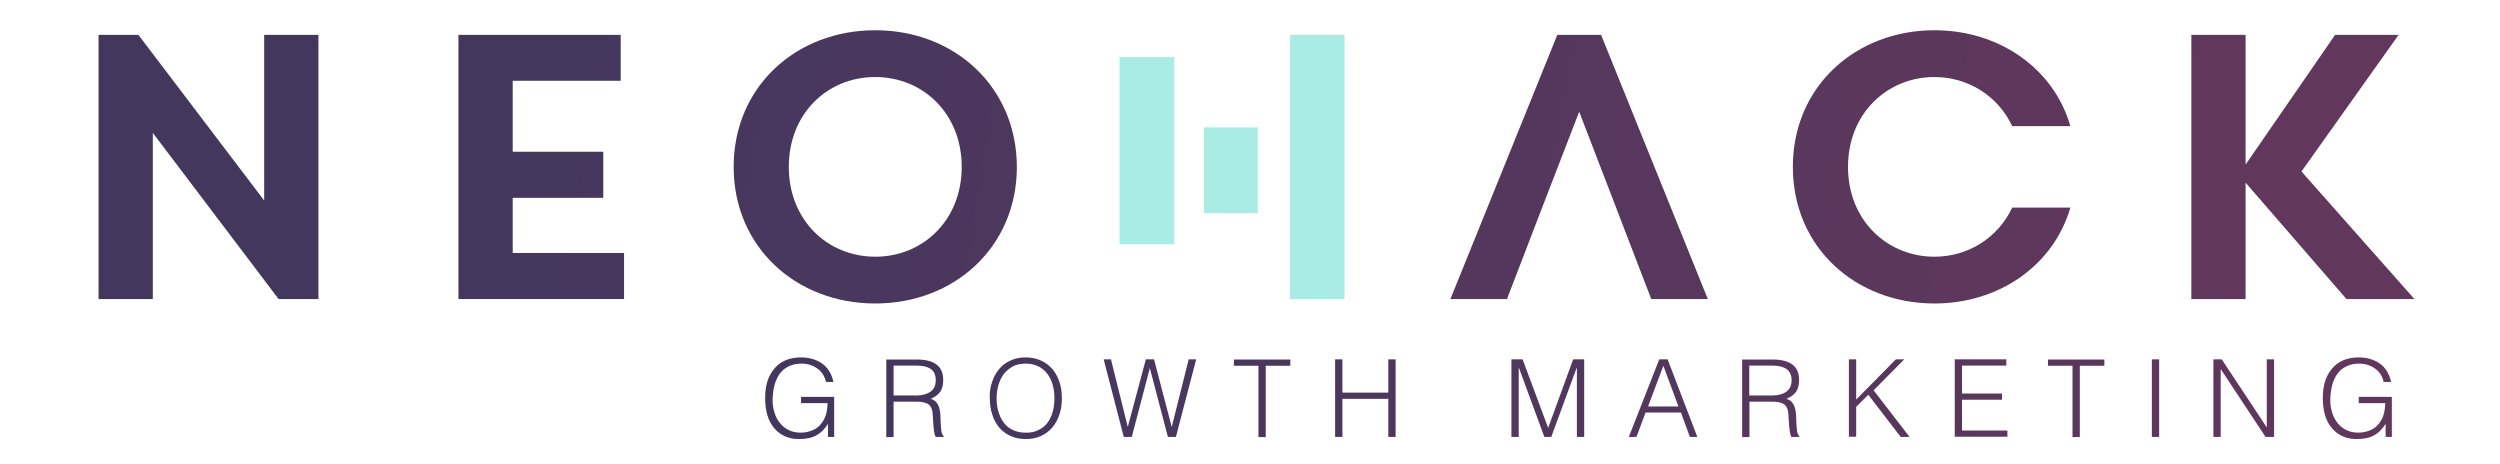 <?xml version="1.0" encoding="utf-8"?>
<!-- Generator: Adobe Illustrator 26.2.1, SVG Export Plug-In . SVG Version: 6.00 Build 0)  -->
<svg version="1.1" id="Camada_1" xmlns="http://www.w3.org/2000/svg" xmlns:xlink="http://www.w3.org/1999/xlink" x="0px" y="0px"
	 viewBox="0 0 1405.3 260.8" style="enable-background:new 0 0 1405.3 260.8;" xml:space="preserve">
<style type="text/css">
	.st0{fill:url(#SVGID_1_);}
	.st1{fill:url(#SVGID_00000116934734511337393750000015298583806043774882_);}
	.st2{fill:url(#SVGID_00000112620409442755413350000006120899021955963272_);}
	.st3{fill:url(#SVGID_00000057121554876509519650000001892919867778430619_);}
	.st4{fill:url(#SVGID_00000116914061681616322820000017707796823436495491_);}
	.st5{fill:url(#SVGID_00000041297677875793140380000017698329368140636328_);}
	.st6{fill:url(#SVGID_00000008834417739344499200000008459136516915377830_);}
	.st7{fill:url(#SVGID_00000054950576085798046050000002001847049384211073_);}
	.st8{fill:url(#SVGID_00000087401463815866484840000013703234093264209073_);}
	.st9{fill:url(#SVGID_00000032647389109201131720000002869436465253600132_);}
	.st10{fill:url(#SVGID_00000181064880194961628070000005501964424973598357_);}
	.st11{fill:url(#SVGID_00000016785919936252601230000004006928429436339606_);}
	.st12{fill:url(#SVGID_00000030454718807498035380000011533657443214269375_);}
	.st13{fill:url(#SVGID_00000002374948624636487020000007792354679739367841_);}
	.st14{fill:url(#SVGID_00000122688067238292716410000005451213549675814801_);}
	.st15{fill:#A9ECE3;}
	.st16{fill:url(#SVGID_00000095323393146198415890000014104149716181796281_);}
	.st17{fill:url(#SVGID_00000096037301203385259780000008217866507556577464_);}
	.st18{fill:url(#SVGID_00000129172930796332765870000018103295046718751117_);}
	.st19{fill:url(#SVGID_00000177445733280594621890000011926016936448068782_);}
	.st20{fill:url(#SVGID_00000090271792955677727100000007009280158242772626_);}
	.st21{fill:url(#SVGID_00000050621370300516753400000003507784930914742913_);}
</style>
<g>
	<linearGradient id="SVGID_1_" gradientUnits="userSpaceOnUse" x1="497.218" y1="223.97" x2="1312.547" y2="225.973">
		<stop  offset="0" style="stop-color:#43375E"/>
		<stop  offset="1" style="stop-color:#61375C"/>
	</linearGradient>
	<path class="st0" d="M450.3,226.6v-3.5h18.6v22.5h-3.5v-7.4c-1.6,2.8-3.7,4.9-6.3,6.4c-2.6,1.5-5.9,2.2-10,2.2
		c-5.7,0-10.3-2-13.8-6c-3.5-4-5.2-9.7-5.2-17.2c0-3.3,0.4-6.3,1.2-9c0.8-2.7,2.1-5.1,3.8-7.2c1.7-2.1,3.8-3.7,6.3-4.8
		c2.5-1.1,5.5-1.7,8.8-1.7c4.7,0,8.7,1.2,12,3.5c3.2,2.3,5.3,5.8,6.3,10.3h-4.2c-0.7-3.2-2.3-5.7-4.8-7.5c-2.5-1.8-5.5-2.8-8.8-2.8
		c-2.8,0-5.3,0.5-7.3,1.5c-2.1,1-3.8,2.4-5.1,4.2c-1.3,1.8-2.3,4-3,6.6c-0.6,2.5-1,5.4-1,8.5c0,2.4,0.4,4.7,1.1,6.9
		c0.7,2.2,1.7,4.1,3.1,5.8c1.4,1.7,3,3,5,3.9c2,1,4.2,1.4,6.6,1.4c2.7,0,5.2-0.6,7.6-1.8c2.4-1.2,4.2-3.2,5.6-5.8
		c1.2-2.3,1.8-5.3,1.9-9H450.3z"/>
	
		<linearGradient id="SVGID_00000141418895939728901970000001601683616001479865_" gradientUnits="userSpaceOnUse" x1="497.218" y1="223.827" x2="1312.547" y2="225.83">
		<stop  offset="0" style="stop-color:#43375E"/>
		<stop  offset="1" style="stop-color:#61375C"/>
	</linearGradient>
	<path style="fill:url(#SVGID_00000141418895939728901970000001601683616001479865_);" d="M502.3,225.9v19.8h-4.1v-43.6h17.1
		c4.9,0,8.6,0.9,11.1,2.8c2.5,1.8,3.8,4.7,3.8,8.7c0,2.7-0.5,4.9-1.6,6.5c-1.1,1.6-2.9,3-5.4,4.1c1.3,0.4,2.2,1,3,1.8
		c0.7,0.8,1.3,1.8,1.6,2.8c0.3,1.1,0.6,2.1,0.7,3.2c0.1,1.1,0.2,2.4,0.2,3.9c0.1,3.1,0.3,5.4,0.5,6.7c0.3,1.3,0.7,2.2,1.3,2.6v0.4
		h-4.5c-0.5-0.8-0.8-2-1-3.6c-0.2-1.5-0.4-3.5-0.5-5.8c-0.1-2.6-0.3-4.3-0.4-5c-0.4-2.1-1.4-3.6-2.8-4.3s-3.4-1.1-5.8-1.1H502.3z
		 M515.1,222.3c3.3,0,5.9-0.7,7.9-2.1c2-1.4,3-3.6,3-6.5c0-1.6-0.3-2.9-0.8-4c-0.6-1.1-1.3-1.9-2.3-2.5c-1-0.6-2.1-1-3.4-1.3
		c-1.3-0.2-2.6-0.4-4.1-0.4h-13.1v16.8H515.1z"/>
	
		<linearGradient id="SVGID_00000024713740833991166340000003010074744436317071_" gradientUnits="userSpaceOnUse" x1="497.218" y1="223.659" x2="1312.548" y2="225.662">
		<stop  offset="0" style="stop-color:#43375E"/>
		<stop  offset="1" style="stop-color:#61375C"/>
	</linearGradient>
	<path style="fill:url(#SVGID_00000024713740833991166340000003010074744436317071_);" d="M557.6,214.9c0.9-2.8,2.2-5.2,3.9-7.3
		c1.7-2.1,3.8-3.7,6.4-4.9c2.5-1.2,5.4-1.8,8.5-1.8c3.3,0,6.3,0.6,8.8,1.8c2.6,1.2,4.7,2.8,6.5,4.9c1.7,2.1,3,4.5,3.9,7.3
		c0.9,2.8,1.3,5.8,1.3,9c0,3.2-0.4,6.2-1.3,8.9s-2.2,5.2-3.9,7.3c-1.7,2.1-3.9,3.7-6.4,4.9c-2.6,1.2-5.5,1.8-8.7,1.8
		c-3.3,0-6.2-0.6-8.7-1.8c-2.6-1.2-4.7-2.8-6.4-4.9c-1.7-2.1-3-4.5-3.8-7.3c-0.9-2.8-1.3-5.7-1.3-8.9
		C556.2,220.7,556.7,217.7,557.6,214.9z M583.8,241.7c2.1-1,3.8-2.4,5.1-4.2c1.3-1.8,2.3-3.9,2.9-6.2s0.9-4.8,0.9-7.4
		c0-6.1-1.5-10.8-4.4-14.3c-2.9-3.5-6.9-5.2-11.9-5.2c-2.7,0-5.1,0.5-7.1,1.6c-2,1.1-3.7,2.5-5.1,4.3c-1.3,1.8-2.3,3.9-3,6.2
		c-0.6,2.3-1,4.8-1,7.4s0.3,5.1,1,7.4s1.6,4.4,3,6.2c1.3,1.8,3,3.2,5.1,4.2s4.5,1.5,7.2,1.5C579.3,243.3,581.7,242.8,583.8,241.7z"
		/>
	
		<linearGradient id="SVGID_00000119078662471424821310000000125702041118325894_" gradientUnits="userSpaceOnUse" x1="497.219" y1="223.47" x2="1312.548" y2="225.473">
		<stop  offset="0" style="stop-color:#43375E"/>
		<stop  offset="1" style="stop-color:#61375C"/>
	</linearGradient>
	<path style="fill:url(#SVGID_00000119078662471424821310000000125702041118325894_);" d="M658.6,239.8h0.1l9.5-37.8h4.2L661,245.6
		h-4.5l-10.1-38.5h-0.1l-10.1,38.5h-4.5l-11.3-43.6h4.1l9.4,37.8h0.1l10.1-37.8h4.6L658.6,239.8z"/>
	
		<linearGradient id="SVGID_00000067935142731987497670000013775224959191319169_" gradientUnits="userSpaceOnUse" x1="497.219" y1="223.312" x2="1312.549" y2="225.315">
		<stop  offset="0" style="stop-color:#43375E"/>
		<stop  offset="1" style="stop-color:#61375C"/>
	</linearGradient>
	<path style="fill:url(#SVGID_00000067935142731987497670000013775224959191319169_);" d="M693.6,202.1h31.7v3.5h-13.8v40.1h-4.1
		v-40.1h-13.8V202.1z"/>
	
		<linearGradient id="SVGID_00000164485804751846517160000009555204030649077690_" gradientUnits="userSpaceOnUse" x1="497.219" y1="223.186" x2="1312.549" y2="225.19">
		<stop  offset="0" style="stop-color:#43375E"/>
		<stop  offset="1" style="stop-color:#61375C"/>
	</linearGradient>
	<path style="fill:url(#SVGID_00000164485804751846517160000009555204030649077690_);" d="M750.5,245.6v-43.6h4.1v18.7h25.8v-18.7
		h4.1v43.6h-4.1v-21.4h-25.8v21.4H750.5z"/>
	
		<linearGradient id="SVGID_00000145757214934561629110000007621307615810343345_" gradientUnits="userSpaceOnUse" x1="497.22" y1="222.934" x2="1312.55" y2="224.937">
		<stop  offset="0" style="stop-color:#43375E"/>
		<stop  offset="1" style="stop-color:#61375C"/>
	</linearGradient>
	<path style="fill:url(#SVGID_00000145757214934561629110000007621307615810343345_);" d="M849.6,245.6v-43.6h6.3l14.3,38.4h0.1
		l14-38.4h6.2v43.6h-4.1v-38.9h-0.1l-14.3,38.9h-3.9l-14.3-38.9h-0.1v38.9H849.6z"/>
	
		<linearGradient id="SVGID_00000120542598200660767190000018030946973054874552_" gradientUnits="userSpaceOnUse" x1="497.221" y1="222.796" x2="1312.55" y2="224.799">
		<stop  offset="0" style="stop-color:#43375E"/>
		<stop  offset="1" style="stop-color:#61375C"/>
	</linearGradient>
	<path style="fill:url(#SVGID_00000120542598200660767190000018030946973054874552_);" d="M915.6,245.6l17.1-43.6h4.7l16.7,43.6
		h-4.2l-5-13.7H925l-5.1,13.7H915.6z M926.4,228.5h17.1l-8.5-22.9L926.4,228.5z"/>
	
		<linearGradient id="SVGID_00000016053857758435257900000010650913247525431702_" gradientUnits="userSpaceOnUse" x1="497.221" y1="222.645" x2="1312.55" y2="224.648">
		<stop  offset="0" style="stop-color:#43375E"/>
		<stop  offset="1" style="stop-color:#61375C"/>
	</linearGradient>
	<path style="fill:url(#SVGID_00000016053857758435257900000010650913247525431702_);" d="M983.4,225.9v19.8h-4.1v-43.6h17.1
		c4.9,0,8.6,0.9,11.1,2.8c2.5,1.8,3.8,4.7,3.8,8.7c0,2.7-0.5,4.9-1.6,6.5c-1.1,1.6-2.9,3-5.5,4.1c1.3,0.4,2.3,1,3,1.8
		c0.7,0.8,1.3,1.8,1.6,2.8c0.3,1.1,0.6,2.1,0.7,3.2c0.1,1.1,0.2,2.4,0.2,3.9c0.1,3.1,0.3,5.4,0.5,6.7c0.3,1.3,0.7,2.2,1.3,2.6v0.4
		h-4.5c-0.5-0.8-0.8-2-1-3.6c-0.2-1.5-0.4-3.5-0.5-5.8c-0.1-2.6-0.3-4.3-0.4-5c-0.4-2.1-1.4-3.6-2.8-4.3c-1.4-0.7-3.4-1.1-5.8-1.1
		H983.4z M996.2,222.3c3.3,0,5.9-0.7,7.9-2.1c2-1.4,3-3.6,3-6.5c0-1.6-0.3-2.9-0.9-4c-0.6-1.1-1.3-1.9-2.3-2.5c-1-0.6-2.1-1-3.4-1.3
		c-1.3-0.2-2.6-0.4-4.1-0.4h-13.1v16.8H996.2z"/>
	
		<linearGradient id="SVGID_00000167391537834733420860000010430839909557363123_" gradientUnits="userSpaceOnUse" x1="497.222" y1="222.48" x2="1312.551" y2="224.483">
		<stop  offset="0" style="stop-color:#43375E"/>
		<stop  offset="1" style="stop-color:#61375C"/>
	</linearGradient>
	<path style="fill:url(#SVGID_00000167391537834733420860000010430839909557363123_);" d="M1039.3,245.6v-43.6h4.1v22.6l22.3-22.6
		h4.7l-17.2,17.4l20.2,26.2h-5l-18.2-23.7l-6.8,6.8v16.8H1039.3z"/>
	
		<linearGradient id="SVGID_00000054263144458988059500000003573427680039379608_" gradientUnits="userSpaceOnUse" x1="497.222" y1="222.337" x2="1312.551" y2="224.34">
		<stop  offset="0" style="stop-color:#43375E"/>
		<stop  offset="1" style="stop-color:#61375C"/>
	</linearGradient>
	<path style="fill:url(#SVGID_00000054263144458988059500000003573427680039379608_);" d="M1098.8,245.6v-43.6h29v3.5h-24.9v15.7
		h22.5v3.5h-22.5v17.3h25.5v3.5H1098.8z"/>
	
		<linearGradient id="SVGID_00000109720700702607100240000004909349969312365221_" gradientUnits="userSpaceOnUse" x1="497.222" y1="222.188" x2="1312.552" y2="224.191">
		<stop  offset="0" style="stop-color:#43375E"/>
		<stop  offset="1" style="stop-color:#61375C"/>
	</linearGradient>
	<path style="fill:url(#SVGID_00000109720700702607100240000004909349969312365221_);" d="M1151.2,202.1h31.7v3.5h-13.8v40.1h-4.1
		v-40.1h-13.8V202.1z"/>
	
		<linearGradient id="SVGID_00000060008544394417650190000003425563803734900353_" gradientUnits="userSpaceOnUse" x1="497.222" y1="222.095" x2="1312.552" y2="224.098">
		<stop  offset="0" style="stop-color:#43375E"/>
		<stop  offset="1" style="stop-color:#61375C"/>
	</linearGradient>
	<path style="fill:url(#SVGID_00000060008544394417650190000003425563803734900353_);" d="M1209.6,245.6v-43.6h4.1v43.6H1209.6z"/>
	
		<linearGradient id="SVGID_00000151516394752608063850000016240927659616921733_" gradientUnits="userSpaceOnUse" x1="497.223" y1="221.973" x2="1312.552" y2="223.976">
		<stop  offset="0" style="stop-color:#43375E"/>
		<stop  offset="1" style="stop-color:#61375C"/>
	</linearGradient>
	<path style="fill:url(#SVGID_00000151516394752608063850000016240927659616921733_);" d="M1248.4,207.6h-0.1v38h-4.1v-43.6h4.7
		l25.2,38.1h0.1v-38.1h4.1v43.6h-4.8L1248.4,207.6z"/>
	
		<linearGradient id="SVGID_00000147211062961649874680000000236327750889427871_" gradientUnits="userSpaceOnUse" x1="497.223" y1="221.819" x2="1312.552" y2="223.822">
		<stop  offset="0" style="stop-color:#43375E"/>
		<stop  offset="1" style="stop-color:#61375C"/>
	</linearGradient>
	<path style="fill:url(#SVGID_00000147211062961649874680000000236327750889427871_);" d="M1325.9,226.6v-3.5h18.6v22.5h-3.5v-7.4
		c-1.6,2.8-3.7,4.9-6.3,6.4c-2.6,1.5-5.9,2.2-10,2.2c-5.7,0-10.3-2-13.8-6c-3.5-4-5.2-9.7-5.2-17.2c0-3.3,0.4-6.3,1.2-9
		c0.8-2.7,2.1-5.1,3.8-7.2c1.7-2.1,3.8-3.7,6.3-4.8c2.5-1.1,5.5-1.7,8.8-1.7c4.7,0,8.7,1.2,12,3.5c3.2,2.3,5.3,5.8,6.3,10.3h-4.2
		c-0.7-3.2-2.3-5.7-4.8-7.5c-2.5-1.8-5.5-2.8-8.8-2.8c-2.8,0-5.3,0.5-7.3,1.5c-2.1,1-3.8,2.4-5.1,4.2c-1.3,1.8-2.3,4-3,6.6
		c-0.6,2.5-1,5.4-1,8.5c0,2.4,0.4,4.7,1.1,6.9c0.7,2.2,1.7,4.1,3.1,5.8c1.4,1.7,3,3,5,3.9c2,1,4.2,1.4,6.6,1.4
		c2.7,0,5.2-0.6,7.6-1.8c2.4-1.2,4.2-3.2,5.6-5.8c1.2-2.3,1.8-5.3,1.9-9H1325.9z"/>
</g>
<rect x="629.3" y="32.1" class="st15" width="30.8" height="105.2"/>
<rect x="725.2" y="19.6" class="st15" width="30.6" height="148.5"/>
<rect x="676.8" y="71.6" class="st15" width="30.2" height="48.2"/>
<g>
	
		<linearGradient id="SVGID_00000006693053024579985570000017866331213901540488_" gradientUnits="userSpaceOnUse" x1="275.929" y1="119.302" x2="1211.454" y2="269.547">
		<stop  offset="0" style="stop-color:#43375E"/>
		<stop  offset="1" style="stop-color:#61375C"/>
	</linearGradient>
	<polygon style="fill:url(#SVGID_00000006693053024579985570000017866331213901540488_);" points="148.5,19.6 148.5,112.7 
		77.8,19.6 55.4,19.6 55.4,168.1 85.9,168.1 85.9,74.7 156.6,168.1 179,168.1 179,19.6 	"/>
	
		<linearGradient id="SVGID_00000157295151828188364310000014096098499093973944_" gradientUnits="userSpaceOnUse" x1="280.607" y1="90.171" x2="1216.133" y2="240.416">
		<stop  offset="0" style="stop-color:#43375E"/>
		<stop  offset="1" style="stop-color:#61375C"/>
	</linearGradient>
	<polygon style="fill:url(#SVGID_00000157295151828188364310000014096098499093973944_);" points="288.2,111.2 339.1,111.2 
		339.1,85.3 288.2,85.3 288.2,45.4 348.9,45.4 348.9,19.6 257.7,19.6 257.7,168.1 350.8,168.1 350.8,142.2 288.2,142.2 	"/>
	
		<linearGradient id="SVGID_00000097479612906690490960000010057746416573902259_" gradientUnits="userSpaceOnUse" x1="285.352" y1="60.628" x2="1220.877" y2="210.873">
		<stop  offset="0" style="stop-color:#43375E"/>
		<stop  offset="1" style="stop-color:#61375C"/>
	</linearGradient>
	<path style="fill:url(#SVGID_00000097479612906690490960000010057746416573902259_);" d="M492,17c-44.6,0-79.6,31.8-79.6,76.8
		c0,45,35,76.8,79.6,76.8c44.5,0,79.6-31.8,79.6-76.8C571.5,48.8,536.5,17,492,17 M492,144.3c-26.9,0-48.6-20.6-48.6-50.5
		S465,43.3,492,43.3c26.9,0,48.6,20.6,48.6,50.5S518.9,144.3,492,144.3"/>
	
		<linearGradient id="SVGID_00000044873509372350520300000001966212451693255554_" gradientUnits="userSpaceOnUse" x1="294.546" y1="3.378" x2="1230.072" y2="153.623">
		<stop  offset="0" style="stop-color:#43375E"/>
		<stop  offset="1" style="stop-color:#61375C"/>
	</linearGradient>
	<polygon style="fill:url(#SVGID_00000044873509372350520300000001966212451693255554_);" points="875.4,19.6 815.3,168.1 
		847.1,168.1 855.6,146 865.4,120.5 887.7,62.8 909.9,120.5 919.7,146 928.2,168.1 960,168.1 900,19.6 	"/>
	
		<linearGradient id="SVGID_00000103243569842886924960000001720033861931746226_" gradientUnits="userSpaceOnUse" x1="300.323" y1="-32.595" x2="1235.849" y2="117.65">
		<stop  offset="0" style="stop-color:#43375E"/>
		<stop  offset="1" style="stop-color:#61375C"/>
	</linearGradient>
	<path style="fill:url(#SVGID_00000103243569842886924960000001720033861931746226_);" d="M1087.4,43.3c18.7,0,35.6,10.4,43.7,27.6
		h32.7c-9.5-32.9-40.5-53.9-76.4-53.9c-43.9,0-79.6,31.2-79.6,76.8c0,45.6,35.6,76.8,79.6,76.8c35.9,0,66.8-21,76.4-53.9h-32.7
		c-8.1,17.2-25,27.6-43.7,27.6c-26.3,0-48.6-20.2-48.6-50.5C1038.8,63.5,1061.1,43.3,1087.4,43.3"/>
	
		<linearGradient id="SVGID_00000003789635341359602220000011727459983478997674_" gradientUnits="userSpaceOnUse" x1="305.418" y1="-64.317" x2="1240.943" y2="85.928">
		<stop  offset="0" style="stop-color:#43375E"/>
		<stop  offset="1" style="stop-color:#61375C"/>
	</linearGradient>
	<polygon style="fill:url(#SVGID_00000003789635341359602220000011727459983478997674_);" points="1293.7,96.4 1348.3,19.6 
		1312.6,19.6 1262.3,92.5 1262.3,19.6 1231.8,19.6 1231.8,168.1 1262.3,168.1 1262.3,102.7 1319,168.1 1357.2,168.1 	"/>
</g>
</svg>
